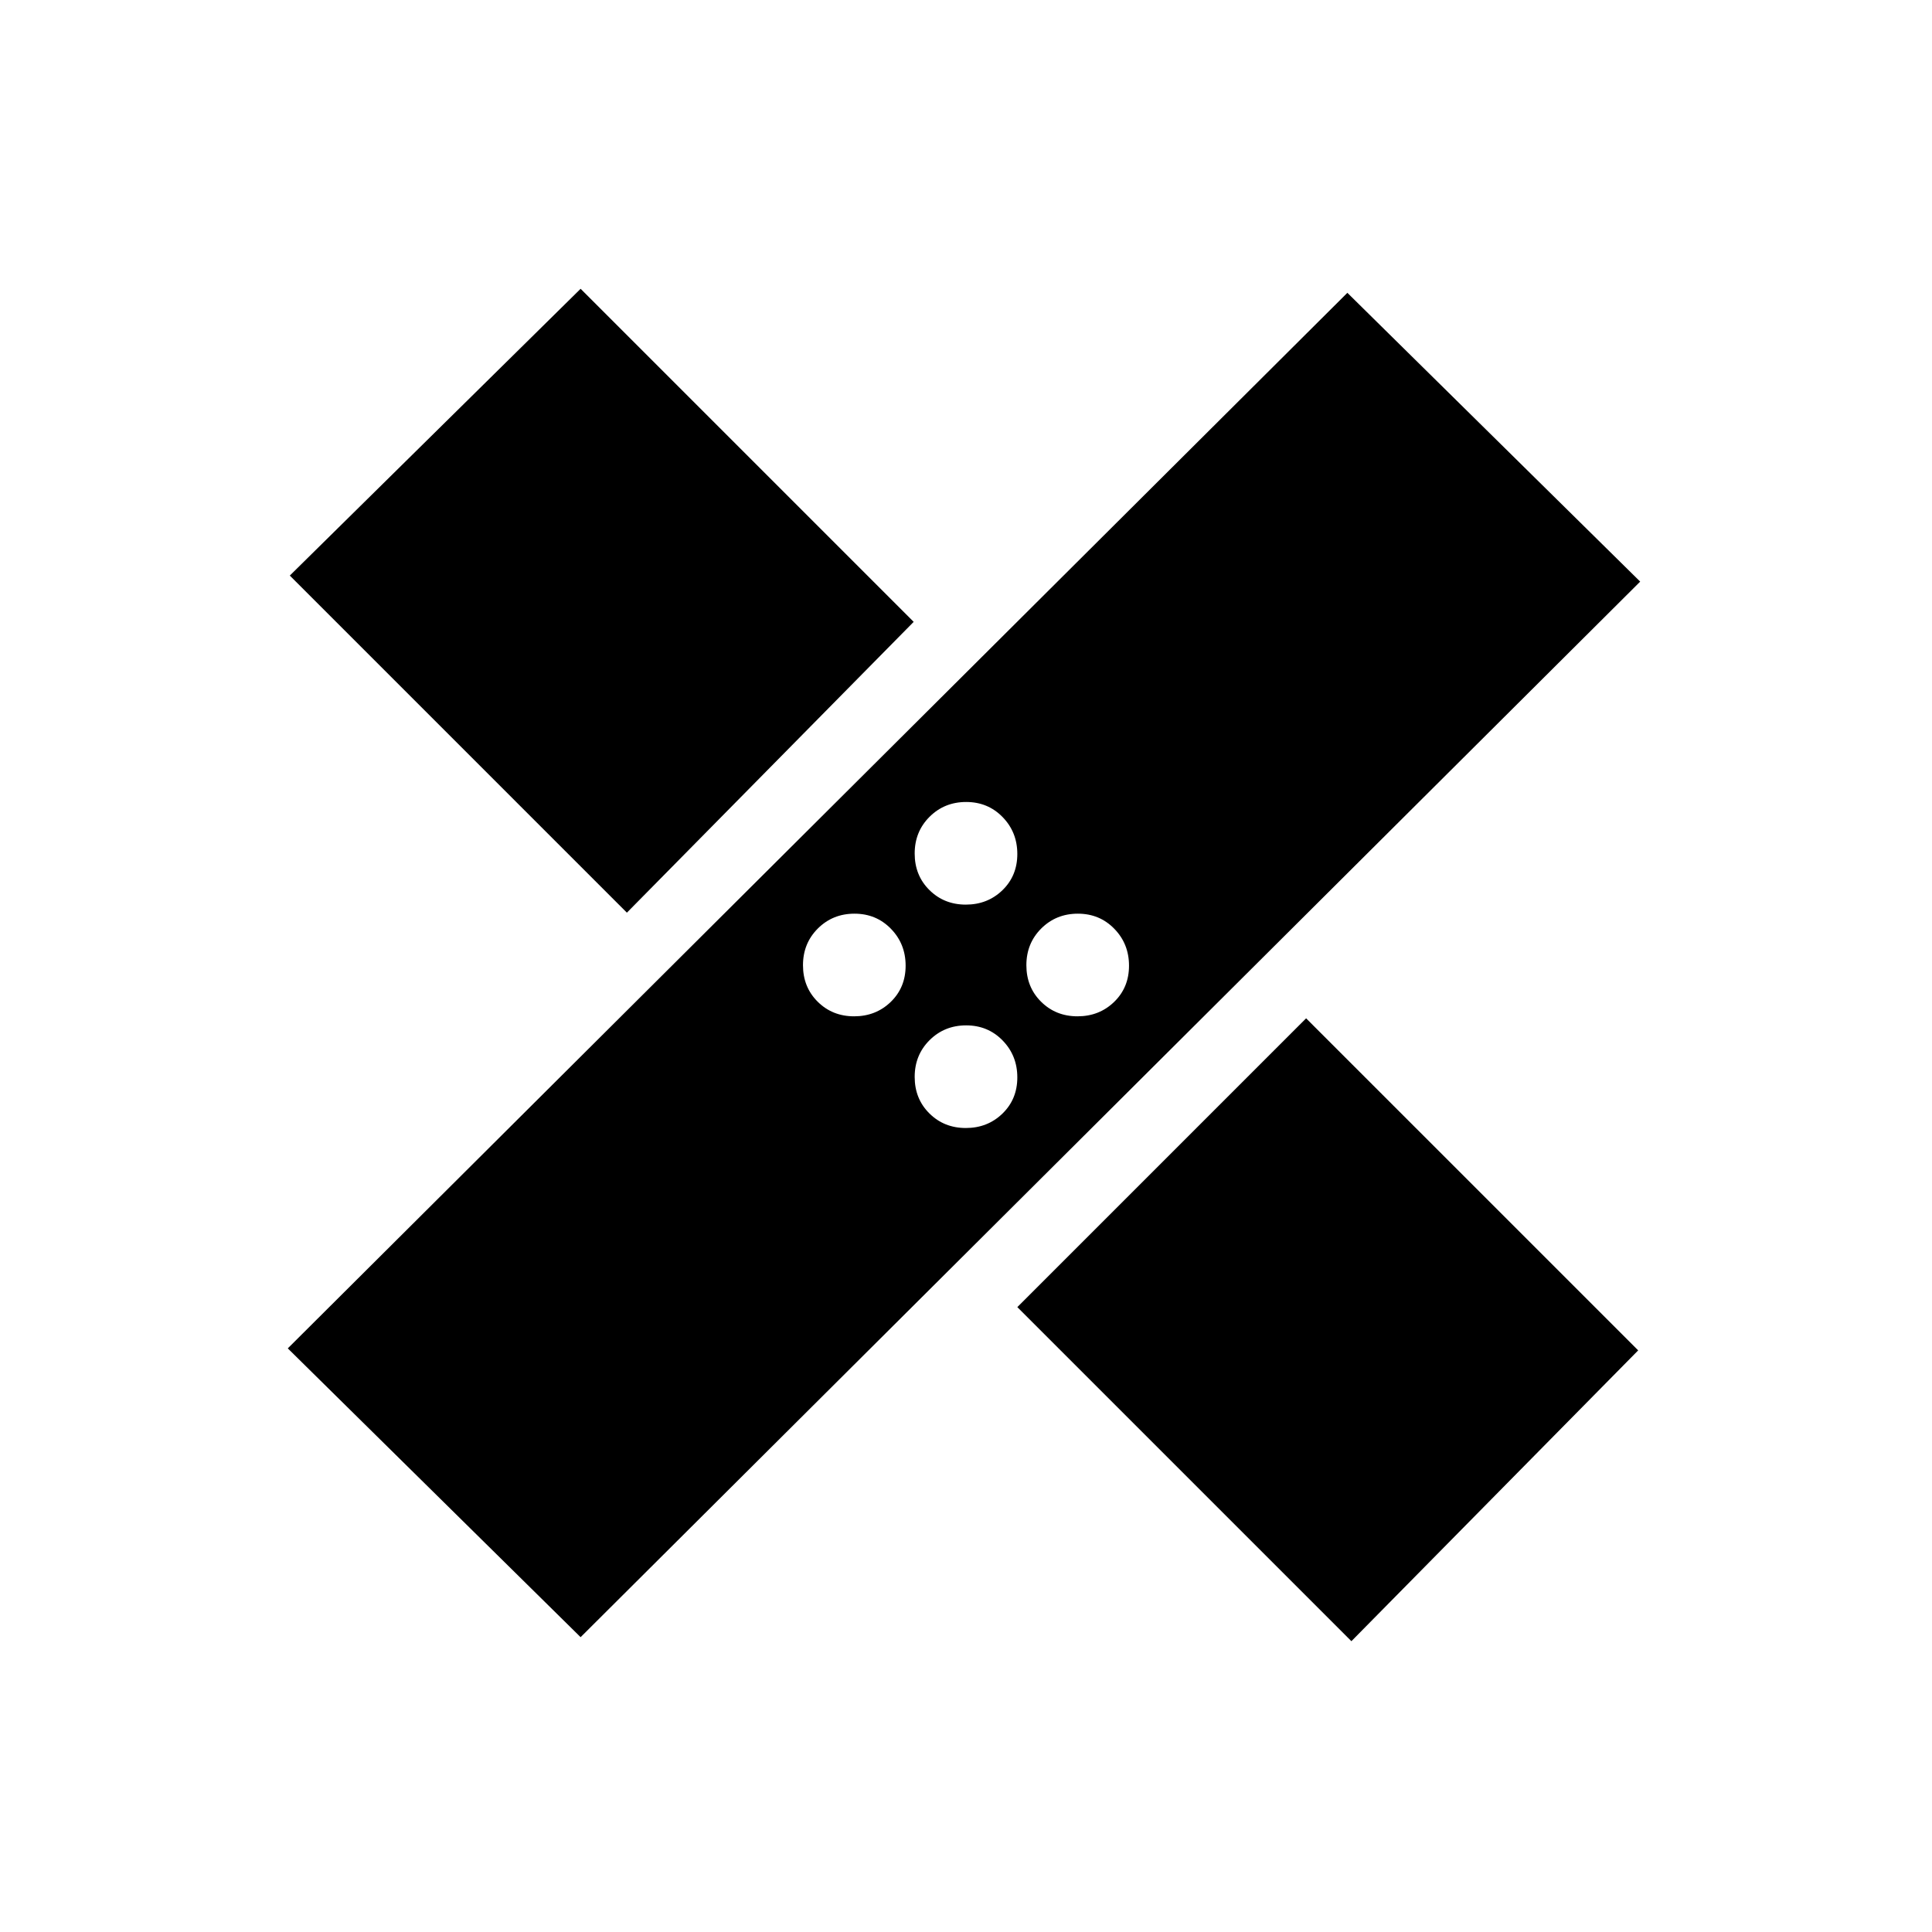 <svg xmlns="http://www.w3.org/2000/svg" height="20" viewBox="0 -960 960 960" width="20"><path d="M288.5-146.5 143-290l526.5-524.5L815-671 288.5-146.5Zm217-164L649-454l165 165-142.5 144.5-166-166Zm-25.59-89q10.8 0 18.2-7.16 7.39-7.16 7.39-18T498.19-443q-7.3-7.5-18.1-7.5t-18.2 7.36q-7.39 7.37-7.39 18.25 0 10.89 7.31 18.14 7.3 7.25 18.1 7.25Zm-55.5-55.5q10.8 0 18.2-7.16 7.39-7.16 7.39-18t-7.31-18.34q-7.3-7.5-18.1-7.5t-18.2 7.36q-7.39 7.37-7.39 18.25 0 10.89 7.31 18.14 7.3 7.25 18.1 7.25Zm111 0q10.8 0 18.2-7.16 7.39-7.16 7.39-18t-7.31-18.34q-7.3-7.5-18.1-7.5t-18.2 7.36q-7.39 7.37-7.39 18.25 0 10.89 7.31 18.14 7.3 7.25 18.1 7.25ZM311.5-506.5 144-674l144.5-142.5L454-651 311.5-506.5Zm168.41-4q10.8 0 18.2-7.16 7.39-7.16 7.39-18T498.19-554q-7.3-7.5-18.1-7.5t-18.2 7.36q-7.39 7.37-7.39 18.25 0 10.89 7.31 18.14 7.3 7.25 18.1 7.25Z"/></svg>